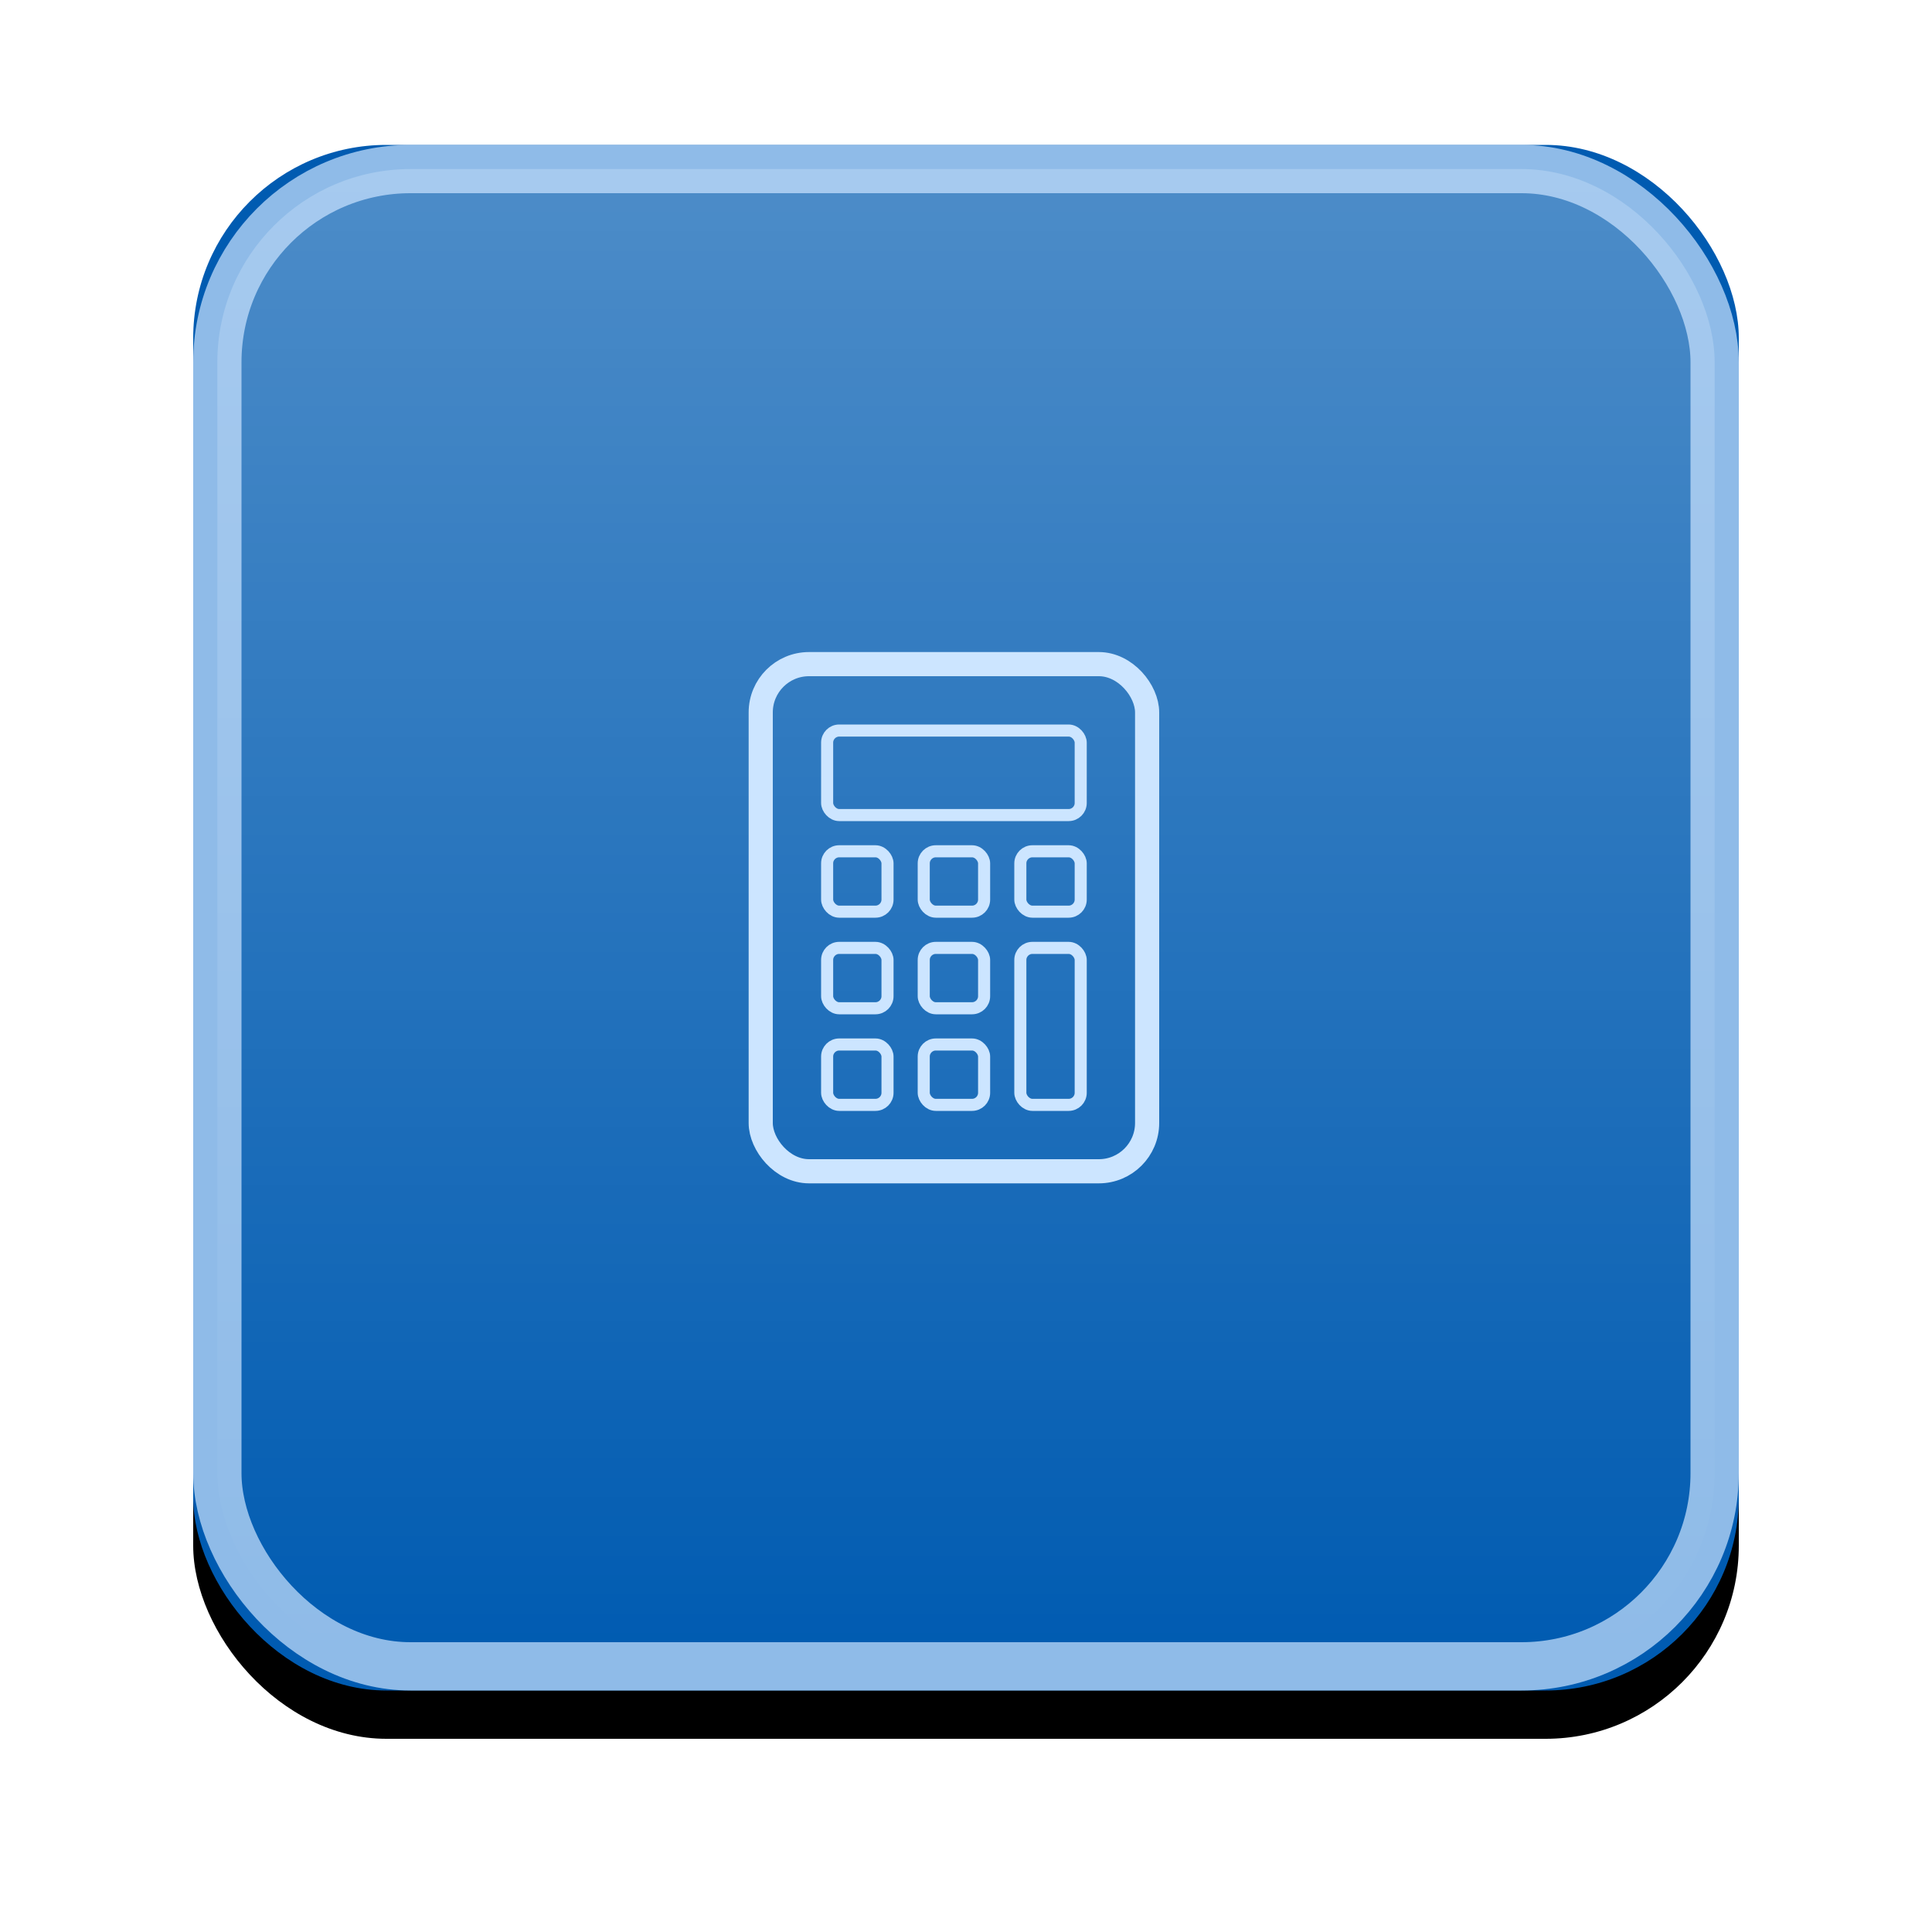<?xml version="1.0" encoding="UTF-8"?>
<svg width="80px" height="80px" viewBox="0 0 80 80" version="1.1" xmlns="http://www.w3.org/2000/svg" xmlns:xlink="http://www.w3.org/1999/xlink">
    <!-- Generator: Sketch 61 (89581) - https://sketch.com -->
    <desc>Created with Sketch.</desc>
    <defs>
        <linearGradient x1="50%" y1="0%" x2="50%" y2="100%" id="linearGradient-1">
            <stop stop-color="#FFFFFF" offset="0%"></stop>
            <stop stop-color="#FFFFFF" stop-opacity="0" offset="100%"></stop>
        </linearGradient>
        <rect id="path-2" x="0" y="0" width="64" height="64" rx="8"></rect>
        <filter x="-20.3%" y="-17.2%" width="140.6%" height="140.6%" filterUnits="objectBoundingBox" id="filter-3">
            <feOffset dx="0" dy="2" in="SourceAlpha" result="shadowOffsetOuter1"></feOffset>
            <feGaussianBlur stdDeviation="4" in="shadowOffsetOuter1" result="shadowBlurOuter1"></feGaussianBlur>
            <feComposite in="shadowBlurOuter1" in2="SourceAlpha" operator="out" result="shadowBlurOuter1"></feComposite>
            <feColorMatrix values="0 0 0 0 0   0 0 0 0 0   0 0 0 0 0  0 0 0 0.2 0" type="matrix" in="shadowBlurOuter1"></feColorMatrix>
        </filter>
    </defs>
    <g id="Page-1" stroke="none" stroke-width="1" fill="none" fill-rule="evenodd">
        <g id="4" transform="translate(8, 6)">
            <g id="bg-copy-88">
                <use fill="black" fill-opacity="1" filter="url(#filter-3)" xlink:href="#path-2"></use>
                <use fill="#005BB1" fill-rule="evenodd" xlink:href="#path-2"></use>
                <rect stroke-opacity="0.7" stroke="#CCE5FF" stroke-width="2" stroke-linejoin="square" fill-opacity="0.3" fill="url(#linearGradient-1)" fill-rule="evenodd" x="1" y="1" width="62" height="62" rx="8"></rect>
            </g>
            <rect id="Rectangle" stroke="#CCE5FF" x="23.5" y="21.5" width="16" height="21" rx="2"></rect>
            <rect id="Rectangle" stroke="#CCE5FF" stroke-width="0.5" x="26.25" y="24.25" width="10.5" height="3.5" rx="0.5"></rect>
            <rect id="Rectangle" stroke="#CCE5FF" stroke-width="0.5" x="26.25" y="29.25" width="2.5" height="2.5" rx="0.5"></rect>
            <rect id="Rectangle" stroke="#CCE5FF" stroke-width="0.5" x="30.25" y="29.25" width="2.5" height="2.5" rx="0.5"></rect>
            <rect id="Rectangle" stroke="#CCE5FF" stroke-width="0.5" x="34.25" y="29.25" width="2.5" height="2.5" rx="0.5"></rect>
            <rect id="Rectangle" stroke="#CCE5FF" stroke-width="0.5" x="26.25" y="33.25" width="2.5" height="2.5" rx="0.5"></rect>
            <rect id="Rectangle" stroke="#CCE5FF" stroke-width="0.5" x="30.25" y="33.25" width="2.5" height="2.5" rx="0.5"></rect>
            <rect id="Rectangle" stroke="#CCE5FF" stroke-width="0.5" x="34.25" y="33.25" width="2.5" height="6.5" rx="0.5"></rect>
            <rect id="Rectangle" stroke="#CCE5FF" stroke-width="0.5" x="26.25" y="37.25" width="2.5" height="2.5" rx="0.5"></rect>
            <rect id="Rectangle" stroke="#CCE5FF" stroke-width="0.5" x="30.25" y="37.25" width="2.5" height="2.5" rx="0.5"></rect>
        </g>
    </g>
</svg>